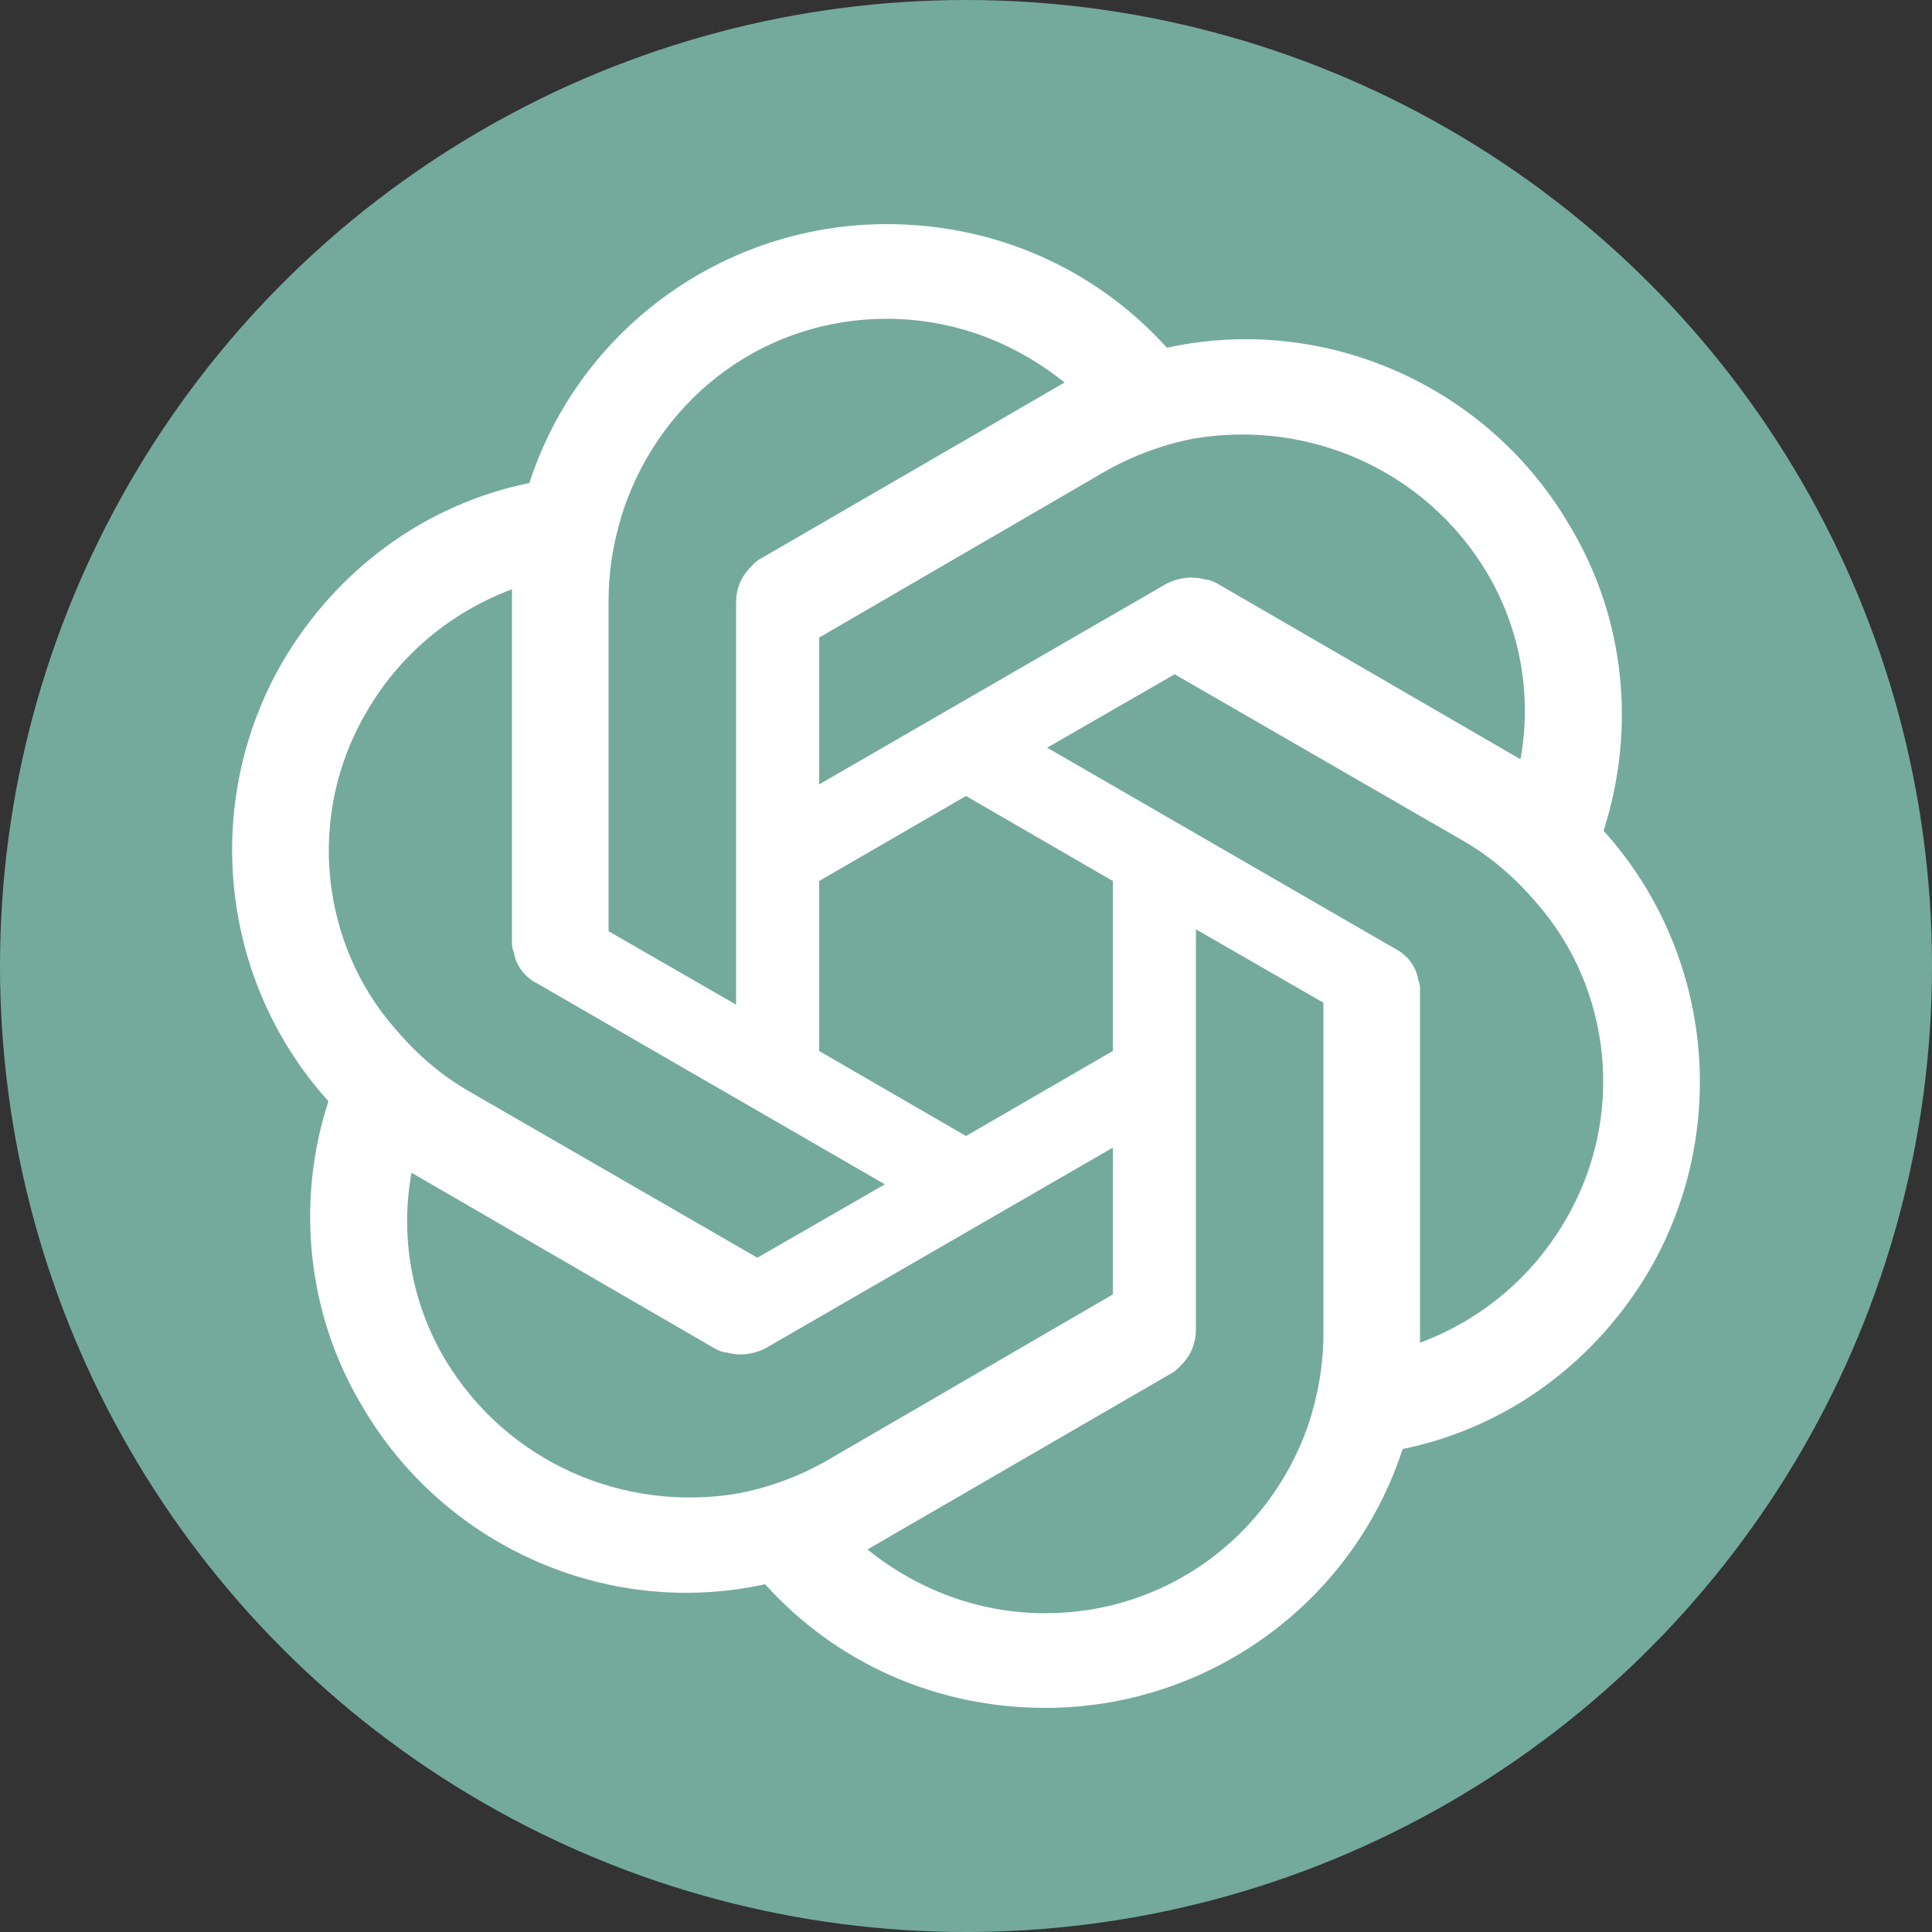<?xml version="1.0" encoding="utf-8"?>
<!-- Generator: Adobe Illustrator 27.5.0, SVG Export Plug-In . SVG Version: 6.00 Build 0)  -->
<svg version="1.1" id="Layer_1" xmlns="http://www.w3.org/2000/svg" xmlns:xlink="http://www.w3.org/1999/xlink" x="0px" y="0px"
	 viewBox="0 0 100 100" style="enable-background:new 0 0 100 100;" xml:space="preserve">
<rect x="0" y="0" width="100" height="100" fill="#333333" stroke="none"/>
<style type="text/css">
	.st0{fill:#74AA9C;}
	.st1{fill:#FFFFFF;}
</style>
<circle class="st0" cx="50" cy="50" r="50"/>
<path class="st1" d="M83,43L83,43c1.7-5.3,1.1-11-1.7-15.7c-4.2-7.3-12.7-11.1-20.9-9.3l0,0c-3.7-4.1-8.9-6.4-14.5-6.4
	c-8.4,0-15.9,5.4-18.5,13.4l0,0c-5.4,1.1-10,4.5-12.8,9.3C10.4,41.6,11.4,50.8,17,57l0,0c-1.7,5.2-1.1,11,1.7,15.7
	c4.2,7.3,12.7,11.1,20.9,9.3l0,0c3.7,4.1,8.9,6.4,14.5,6.4c8.4,0,15.9-5.4,18.5-13.4l0,0c5.4-1.1,10-4.5,12.8-9.3
	C89.6,58.4,88.6,49.2,83,43z M57.6,54.4L50,58.8l-7.6-4.4v-8.8l7.6-4.4l7.6,4.4V54.4z M77,29.7L77,29.7L77,29.7
	c1.7,2.9,2.3,6.3,1.7,9.6l-15.7-9.1c-0.2-0.1-0.4-0.2-0.6-0.2c-0.7-0.2-1.4-0.1-2,0.2l-18,10.4l0-7.6l14.8-8.6
	c1.4-0.8,3-1.4,4.6-1.7l0,0C67.7,21.7,73.8,24.3,77,29.7z M45.9,16.5L45.9,16.5L45.9,16.5c3.4,0,6.6,1.2,9.2,3.3l-15.7,9.1
	c-0.2,0.1-0.3,0.2-0.5,0.4c-0.5,0.5-0.8,1.1-0.8,1.9v20.8l-6.6-3.8l0-17.1c0-1.7,0.3-3.3,0.8-4.8l0,0C34.3,20.5,39.6,16.5,45.9,16.5
	z M19,36.8L19,36.8L19,36.8c1.7-2.9,4.3-5.1,7.5-6.3v18.2c0,0.2,0,0.4,0.1,0.6c0.1,0.7,0.6,1.3,1.2,1.6l18,10.4l-6.6,3.8l-14.9-8.6
	c-1.4-0.8-2.7-1.9-3.8-3.2l0,0C16.6,48.9,15.8,42.2,19,36.8z M23,70.3L23,70.3L23,70.3c-1.7-2.9-2.3-6.3-1.7-9.6l15.7,9.1
	c0.2,0.1,0.4,0.2,0.6,0.2c0.7,0.2,1.4,0.1,2-0.2l18-10.4l0,7.6l-14.8,8.6c-1.4,0.8-3,1.4-4.6,1.7l0,0C32.3,78.3,26.2,75.7,23,70.3z
	 M54.1,83.5L54.1,83.5L54.1,83.5c-3.4,0-6.6-1.2-9.2-3.3l15.7-9.1c0.2-0.1,0.3-0.2,0.5-0.4c0.5-0.5,0.8-1.1,0.8-1.9V48.1l6.6,3.8
	l0,17.1c0,1.7-0.3,3.3-0.8,4.8l0,0C65.7,79.5,60.4,83.5,54.1,83.5z M81,63.2L81,63.2L81,63.2c-1.7,2.9-4.3,5.1-7.5,6.3V51.3
	c0-0.2,0-0.4-0.1-0.6c-0.1-0.7-0.6-1.3-1.2-1.6l-18-10.4l6.6-3.8l14.9,8.6c1.4,0.8,2.7,1.9,3.8,3.2l0,0C83.4,51.1,84.2,57.8,81,63.2
	z"/>
</svg>
